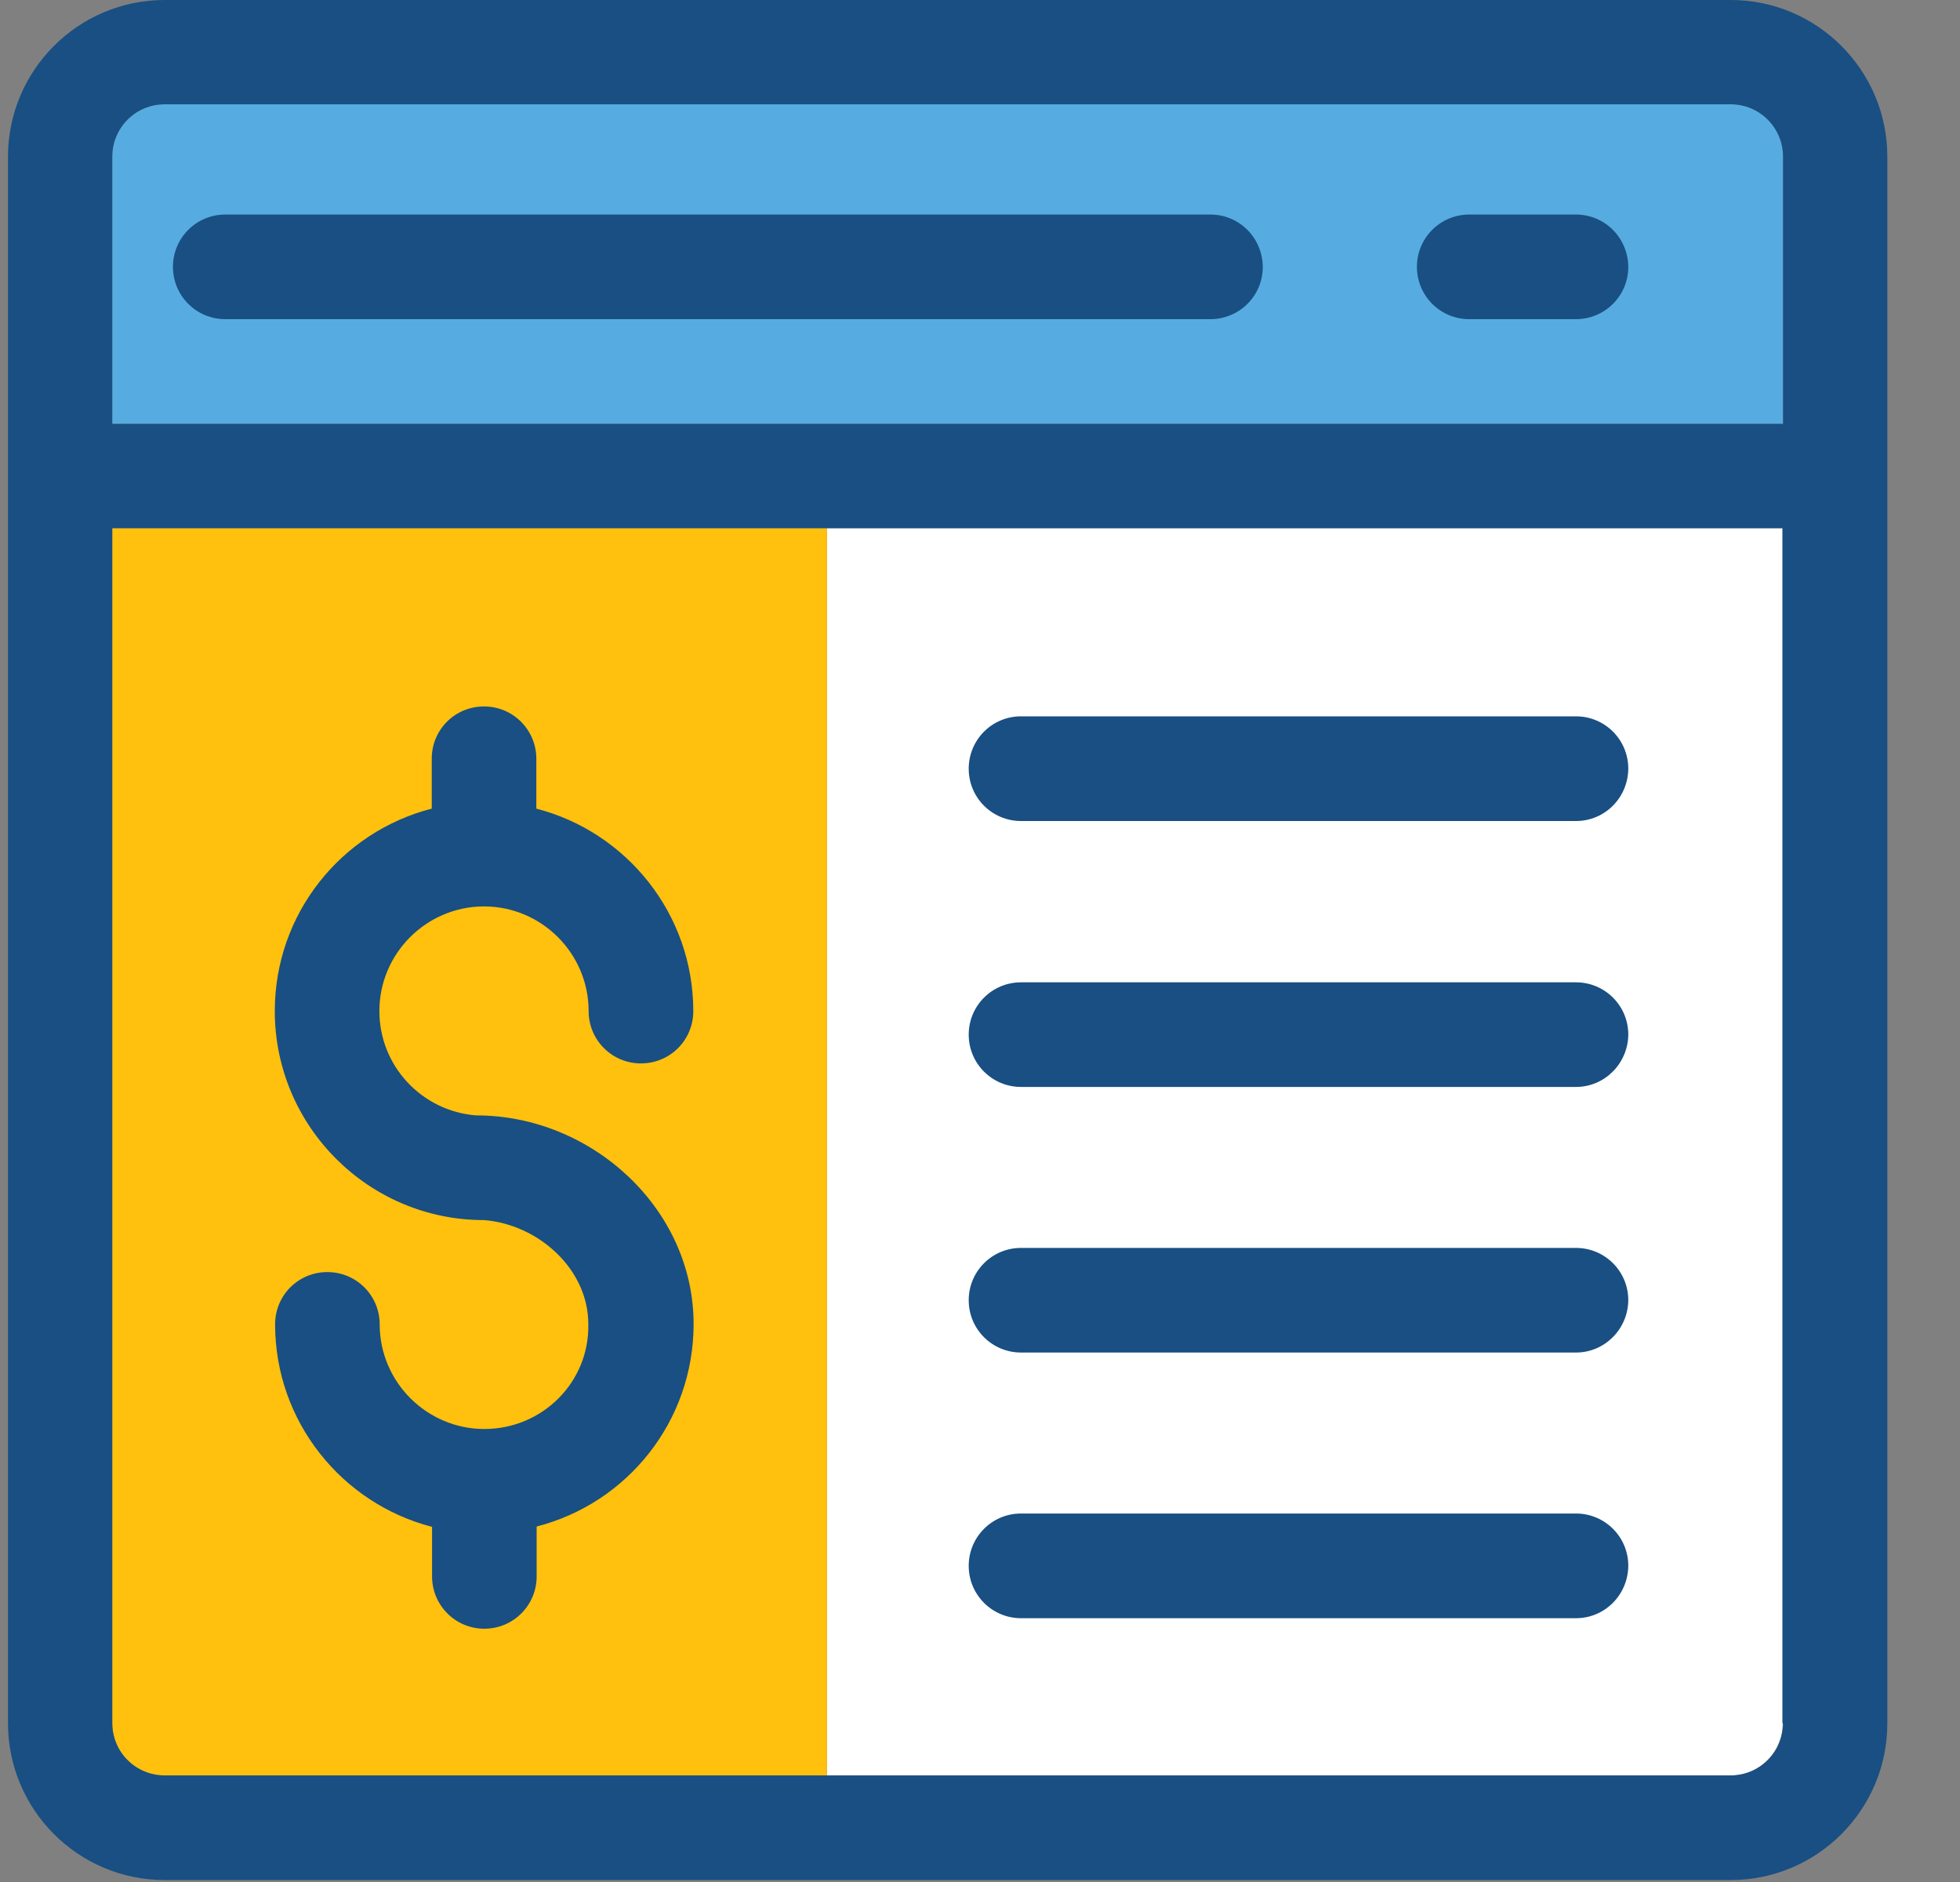 <svg xmlns="http://www.w3.org/2000/svg" width="25" height="24" viewBox="0 0 25 24">
  <rect x="0" y="0" width="25" height="24" fill="#808080" stroke="none"/>
  <g fill="none" transform="translate(.1)">
    <path fill="#56ACE0" d="M22.643,1.998 C22.643,1.63 22.347,1.33 21.976,1.33 L2,1.33 C1.632,1.33 1.332,1.627 1.332,1.998 L1.332,5.405 L22.643,5.405 L22.643,1.998 L22.643,1.998 Z"/>
    <path fill="#FFF" d="M10.448,22.641 L21.972,22.641 C22.339,22.641 22.639,22.345 22.639,21.974 L22.639,6.735 L10.448,6.735 L10.448,22.641 Z"/>
    <path fill="#FFC10D" d="M1.332,6.735 L1.332,21.974 C1.332,22.341 1.628,22.641 2,22.641 L10.448,22.641 L10.448,6.735 L1.332,6.735 Z"/>
    <g fill="#194F82">
      <path d="M15.339 2.736L2.773 2.736C2.406 2.736 2.106 3.032 2.106 3.403 2.106 3.77 2.402 4.07 2.773 4.07L15.339 4.07C15.707 4.07 16.007 3.774 16.007 3.403 16.003 3.032 15.707 2.736 15.339 2.736zM20.002 2.736L18.64 2.736C18.273 2.736 17.973 3.032 17.973 3.403 17.973 3.77 18.269 4.07 18.64 4.07L20.002 4.07C20.369 4.07 20.669 3.774 20.669 3.403 20.665 3.032 20.369 2.736 20.002 2.736zM6.078 18.223C5.343 18.223 4.743 17.623 4.743 16.889 4.743 16.522 4.447 16.222 4.076 16.222 3.705 16.222 3.409 16.518 3.409 16.889 3.409 18.129 4.262 19.175 5.411 19.471L5.411 20.103C5.411 20.47 5.707 20.77 6.078 20.77 6.445 20.77 6.745 20.474 6.745 20.103L6.745 19.467C7.898 19.171 8.747 18.129 8.747 16.885 8.747 15.413 7.448 14.224 5.975 14.224 5.999 14.22 5.975 14.224 5.971 14.224 5.28 14.169 4.739 13.593 4.739 12.894 4.739 12.159 5.339 11.559 6.074 11.559 6.808 11.559 7.408 12.159 7.408 12.894 7.408 13.261 7.704 13.561 8.075 13.561 8.446 13.561 8.743 13.265 8.743 12.894 8.743 11.654 7.89 10.608 6.741 10.312L6.741 9.676C6.741 9.309 6.445 9.009 6.074 9.009 5.703 9.009 5.407 9.305 5.407 9.676L5.407 10.312C4.254 10.608 3.405 11.65 3.405 12.894 3.405 14.366 4.605 15.559 6.07 15.559 6.046 15.563 6.07 15.559 6.074 15.559 6.765 15.614 7.404 16.182 7.404 16.885 7.42 17.623 6.82 18.223 6.078 18.223zM20.002 10.47L12.923 10.47C12.556 10.47 12.256 10.174 12.256 9.803 12.256 9.435 12.552 9.135 12.923 9.135L20.002 9.135C20.369 9.135 20.669 9.431 20.669 9.803 20.665 10.174 20.369 10.47 20.002 10.47zM20.002 13.861L12.923 13.861C12.556 13.861 12.256 13.565 12.256 13.194 12.256 12.827 12.552 12.527 12.923 12.527L20.002 12.527C20.369 12.527 20.669 12.823 20.669 13.194 20.665 13.561 20.369 13.861 20.002 13.861zM20.002 17.248L12.923 17.248C12.556 17.248 12.256 16.952 12.256 16.581 12.256 16.214 12.552 15.914 12.923 15.914L20.002 15.914C20.369 15.914 20.669 16.21 20.669 16.581 20.665 16.948 20.369 17.248 20.002 17.248zM20.002 20.636L12.923 20.636C12.556 20.636 12.256 20.339 12.256 19.968 12.256 19.601 12.552 19.301 12.923 19.301L20.002 19.301C20.369 19.301 20.669 19.597 20.669 19.968 20.665 20.339 20.369 20.636 20.002 20.636z"/>
      <path d="M21.976,0 L2,0 C0.898,0 0.002,0.896 0.002,1.998 L0.002,21.974 C0.002,23.079 0.898,23.975 2,23.975 L21.976,23.975 C23.077,23.975 23.973,23.079 23.973,21.978 L23.973,1.998 C23.973,0.896 23.077,0 21.976,0 Z M22.643,21.974 C22.643,22.341 22.347,22.641 21.976,22.641 L10.448,22.641 L2,22.641 C1.632,22.641 1.332,22.345 1.332,21.974 L1.332,6.735 L10.448,6.735 L22.635,6.735 L22.635,21.974 L22.643,21.974 Z M1.332,1.998 C1.332,1.63 1.628,1.33 2,1.33 L21.976,1.33 C22.343,1.33 22.643,1.627 22.643,1.998 L22.643,5.405 L1.332,5.405 L1.332,1.998 Z"/>
    </g>
  </g>
</svg>
